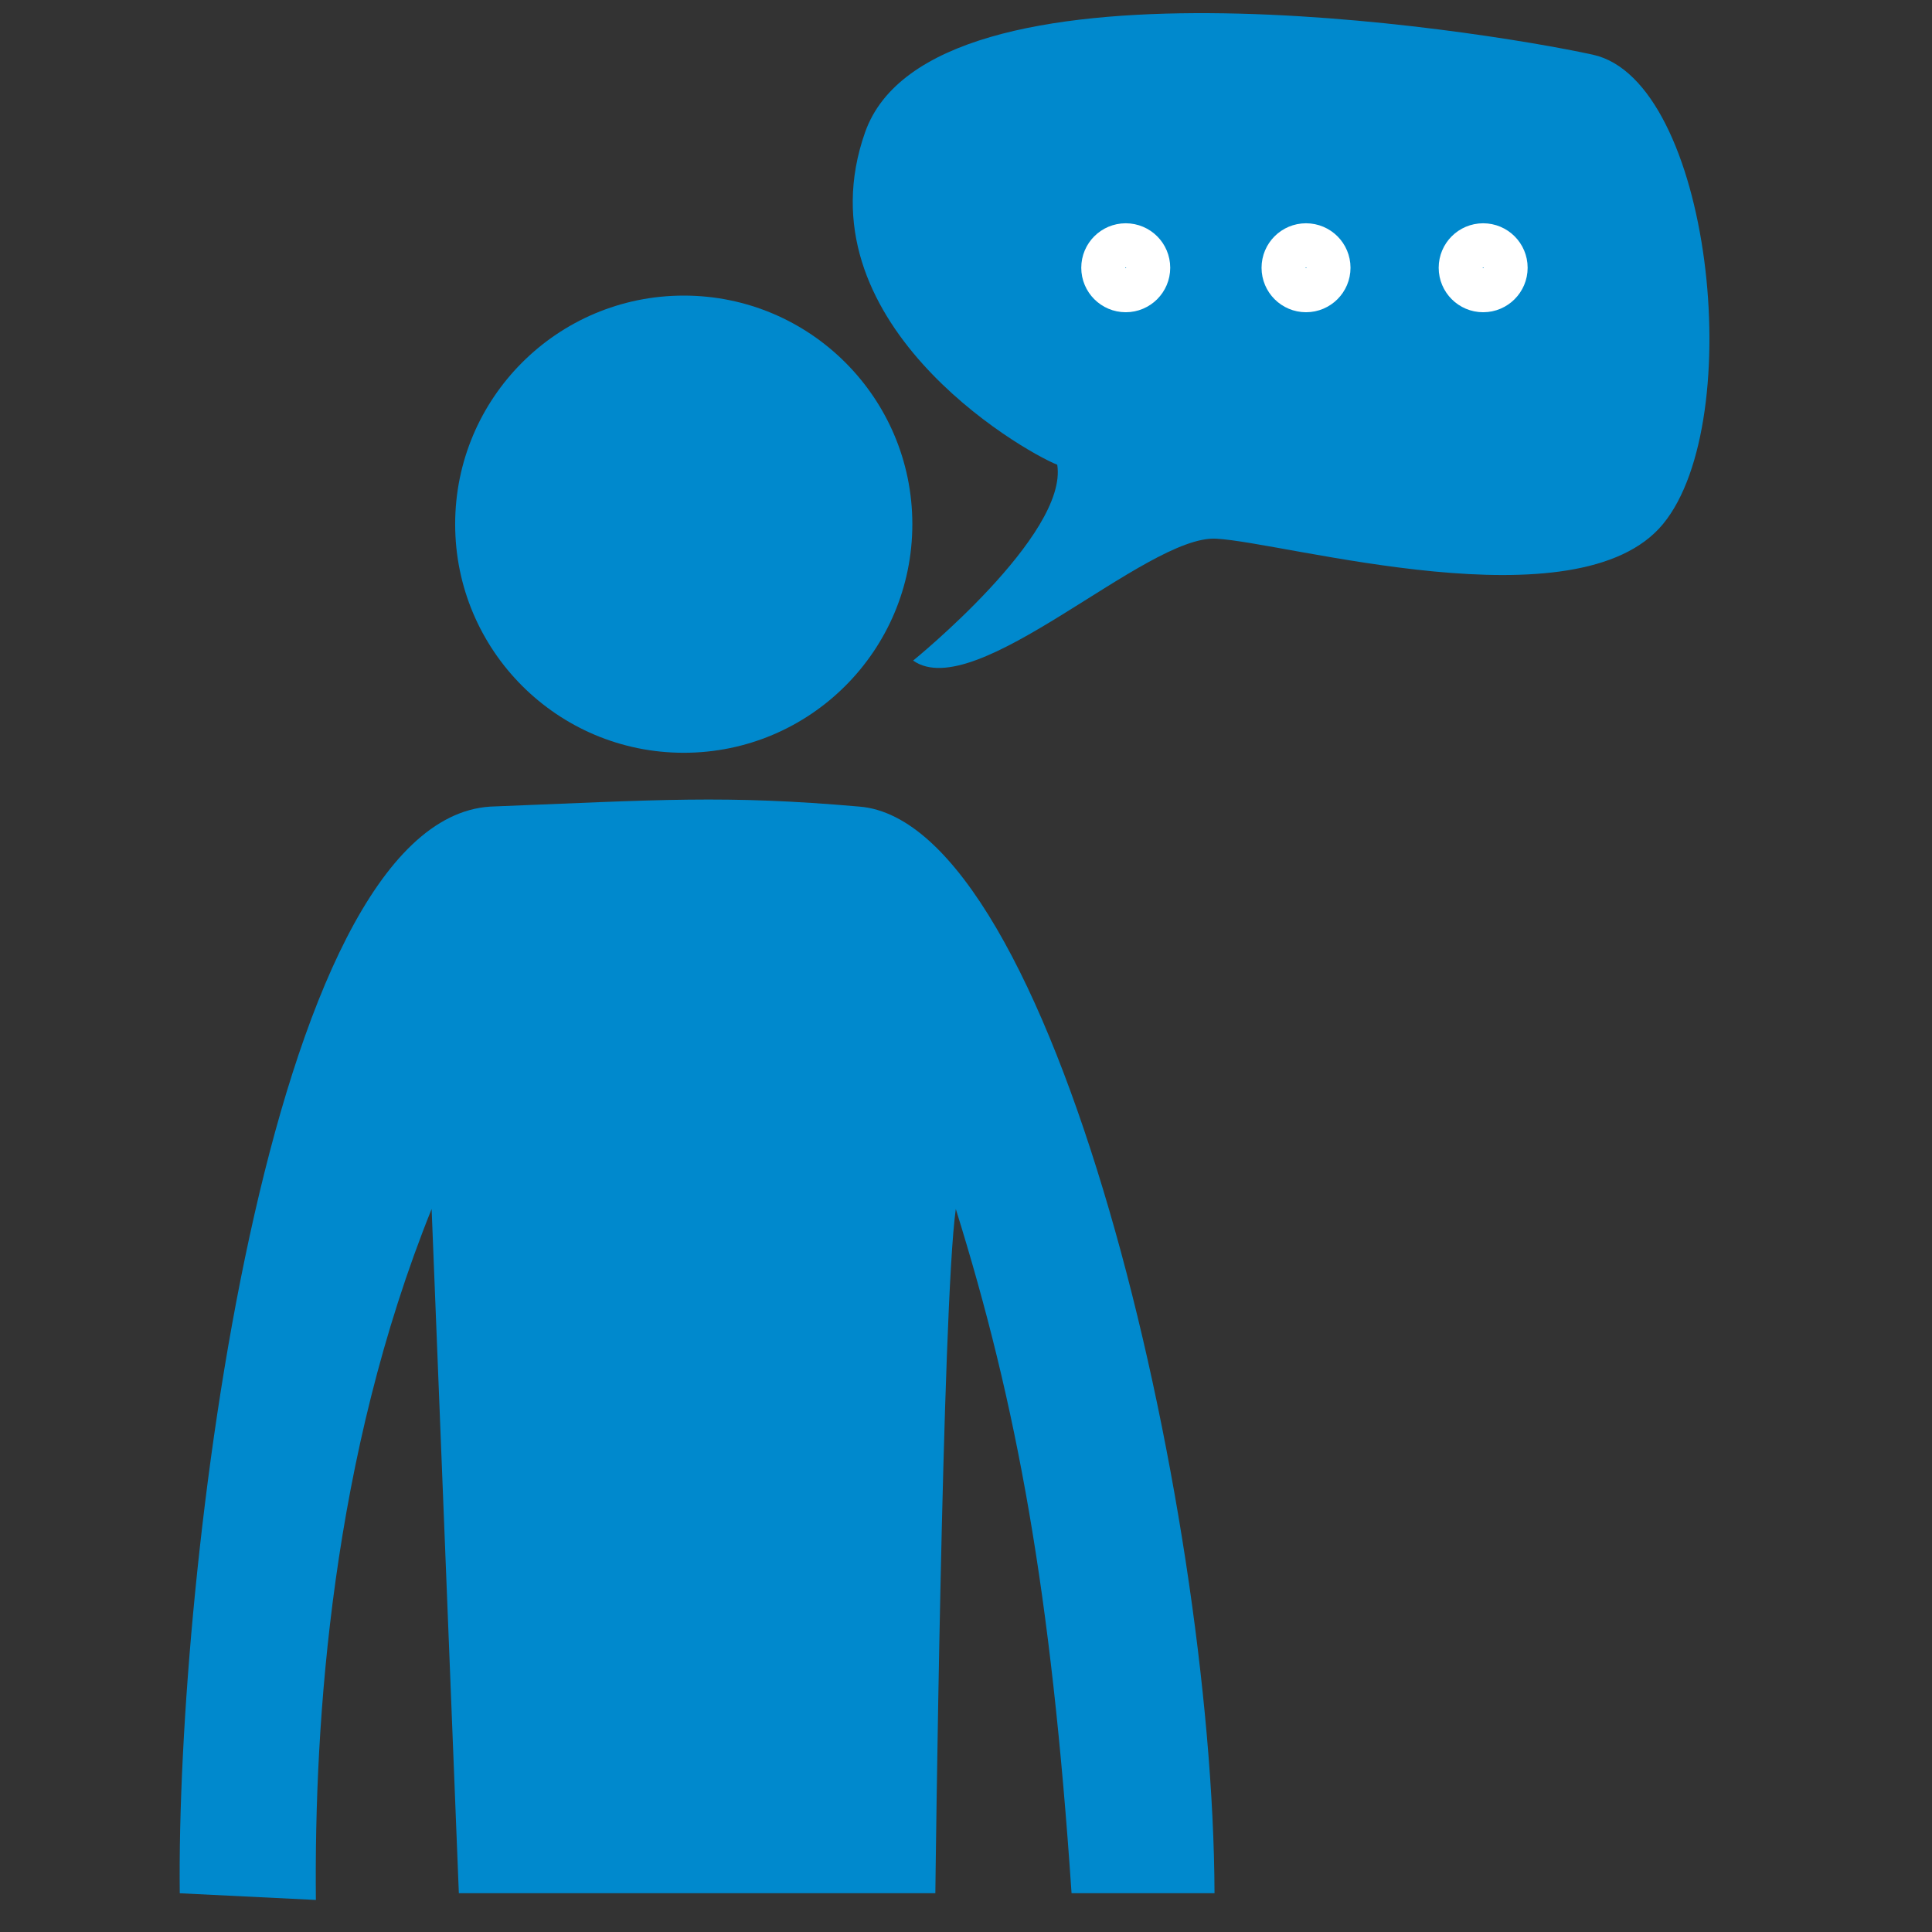 <?xml version="1.0" encoding="UTF-8" standalone="no"?>
<!-- Created with Inkscape (http://www.inkscape.org/) -->

<svg
   xmlns:dc="http://purl.org/dc/elements/1.1/"
   xmlns:cc="http://creativecommons.org/ns#"
   xmlns:rdf="http://www.w3.org/1999/02/22-rdf-syntax-ns#"
   xmlns:svg="http://www.w3.org/2000/svg"
   xmlns="http://www.w3.org/2000/svg"
   xmlns:sodipodi="http://sodipodi.sourceforge.net/DTD/sodipodi-0.dtd"
   xmlns:inkscape="http://www.inkscape.org/namespaces/inkscape"
   height="22"
   id="svg2"
   inkscape:output_extension="org.inkscape.output.svg.inkscape"
   inkscape:version="0.91 r13725"
   sodipodi:docname="communication.svg"
   sodipodi:version="0.32"
   version="1.0"
   width="22"
   inkscape:export-filename="C:\Users\jeremy\Pictures\svg\communication.png"
   inkscape:export-xdpi="96"
   inkscape:export-ydpi="96">
  <rect width="100%" height="100%" fill="#333333" stroke="none"/>
  <defs
     id="defs22">
    <inkscape:perspective
       id="perspective24"
       inkscape:persp3d-origin="290 : 193.33333 : 1"
       inkscape:vp_x="0 : 290 : 1"
       inkscape:vp_y="0 : 1000 : 0"
       inkscape:vp_z="580 : 290 : 1"
       sodipodi:type="inkscape:persp3d" />
  </defs>
  <sodipodi:namedview
     bordercolor="#666666"
     borderopacity="1.0"
     gridtolerance="10.0"
     guidetolerance="10.0"
     id="base"
     inkscape:current-layer="svg2"
     inkscape:cx="105.28693"
     inkscape:cy="-36.83915"
     inkscape:pageopacity="0.0"
     inkscape:pageshadow="2"
     inkscape:window-height="1051"
     inkscape:window-width="1920"
     inkscape:window-x="0"
     inkscape:window-y="0"
     inkscape:zoom="4"
     objecttolerance="10.0"
     pagecolor="#ffffff"
     showgrid="false"
     inkscape:window-maximized="1"
     inkscape:measure-start="0,0"
     inkscape:measure-end="0,0"
     fit-margin-top="0"
     fit-margin-left="0"
     fit-margin-right="0"
     fit-margin-bottom="0"
     showborder="false" />
  <g
     id="g1327"
     transform="matrix(0.038,0,0,0.038,0,-0.038)">
    <path
       d="M 66.275,1.768 C 24.94,1.768 1.704,23.139 1.704,66.804 l 0,450.123 c 0,40.844 20.894,62.229 62.192,62.229 l 452.024,0 c 41.307,0 62.229,-20.316 62.229,-62.229 l 0,-450.123 c 0,-42.601 -20.922,-65.036 -63.522,-65.036 -0.003,0 -448.494,-0.143 -448.352,0 z"
       id="path1329"
       style="fill:#111111;fill-opacity:0;stroke:#eeeeee;stroke-width:3.408;stroke-opacity:0"
       inkscape:connector-curvature="0" />
  </g>
  <g
     id="g2319"
     transform="matrix(0.041,0,0,0.041,-52.925,88.767)">
    <path
       d=""
       id="path2323"
       style="fill:#0089cd;stroke:none"
       inkscape:connector-curvature="0" />
  </g>
  <g
     id="g2325"
     transform="matrix(0.041,0,0,0.041,-52.925,88.767)">
    <path
       d=""
       id="path2329"
       style="fill:#0089cd;stroke:none"
       inkscape:connector-curvature="0" />
  </g>
  <circle
     style="fill:#0089cd;fill-opacity:1;stroke:none;stroke-width:19.342;stroke-miterlimit:4;stroke-dasharray:none;stroke-opacity:1"
     id="path898"
     cx="7.786"
     cy="5.969"
     r="2.603" />
  <path
     style="fill:#0089cd;fill-opacity:1;stroke:none;stroke-width:11.809px;stroke-linecap:butt;stroke-linejoin:miter;stroke-opacity:1"
     d="M 2.047,21.559 C 2.005,17.943 3.031,9.35 5.581,9.185 c 1.938,-0.077 2.671,-0.134 4.207,0 2.202,0.18 4.026,7.93 4.042,12.373 l -1.628,0 c -0.232,-3.431 -0.619,-5.549 -1.318,-7.791 -0.155,1.085 -0.233,7.791 -0.233,7.791 l -5.426,0 -0.31,-7.791 c -1.136,2.82 -1.338,5.819 -1.318,7.868 z"
     id="path900"
     inkscape:connector-curvature="0"
     sodipodi:nodetypes="ccccccccccc" />
  <path
     style="fill:#0089cd;fill-opacity:1;stroke:none;stroke-width:11.809px;stroke-linecap:butt;stroke-linejoin:miter;stroke-opacity:1"
     d="m 10.398,7.522 c 0.715,0.505 2.65,-1.43 3.45,-1.388 0.799,0.042 4.123,1.01 5.09,-0.168 0.968,-1.178 0.547,-5.048 -0.799,-5.343 -1.346,-0.294 -7.53,-1.262 -8.288,0.883 -0.757,2.146 1.767,3.618 2.188,3.786 0.126,0.799 -1.641,2.23 -1.641,2.23 z"
     id="path902"
     inkscape:connector-curvature="0"
     sodipodi:nodetypes="csssscc" />
  <circle
     style="fill:#0089cd;fill-opacity:1;stroke:#ffffff;stroke-width:0.511;stroke-miterlimit:4;stroke-dasharray:none;stroke-opacity:1"
     id="path904"
     cx="12.819"
     cy="3.049"
     r="0.251" />
  <circle
     style="fill:#0089cd;fill-opacity:1;stroke:#ffffff;stroke-width:0.511;stroke-miterlimit:4;stroke-dasharray:none;stroke-opacity:1"
     id="path904-5"
     cx="14.872"
     cy="3.049"
     r="0.251" />
  <circle
     style="fill:#0089cd;fill-opacity:1;stroke:#ffffff;stroke-width:0.511;stroke-miterlimit:4;stroke-dasharray:none;stroke-opacity:1"
     id="path904-5-5"
     cx="16.889"
     cy="3.049"
     r="0.251" />
</svg>
